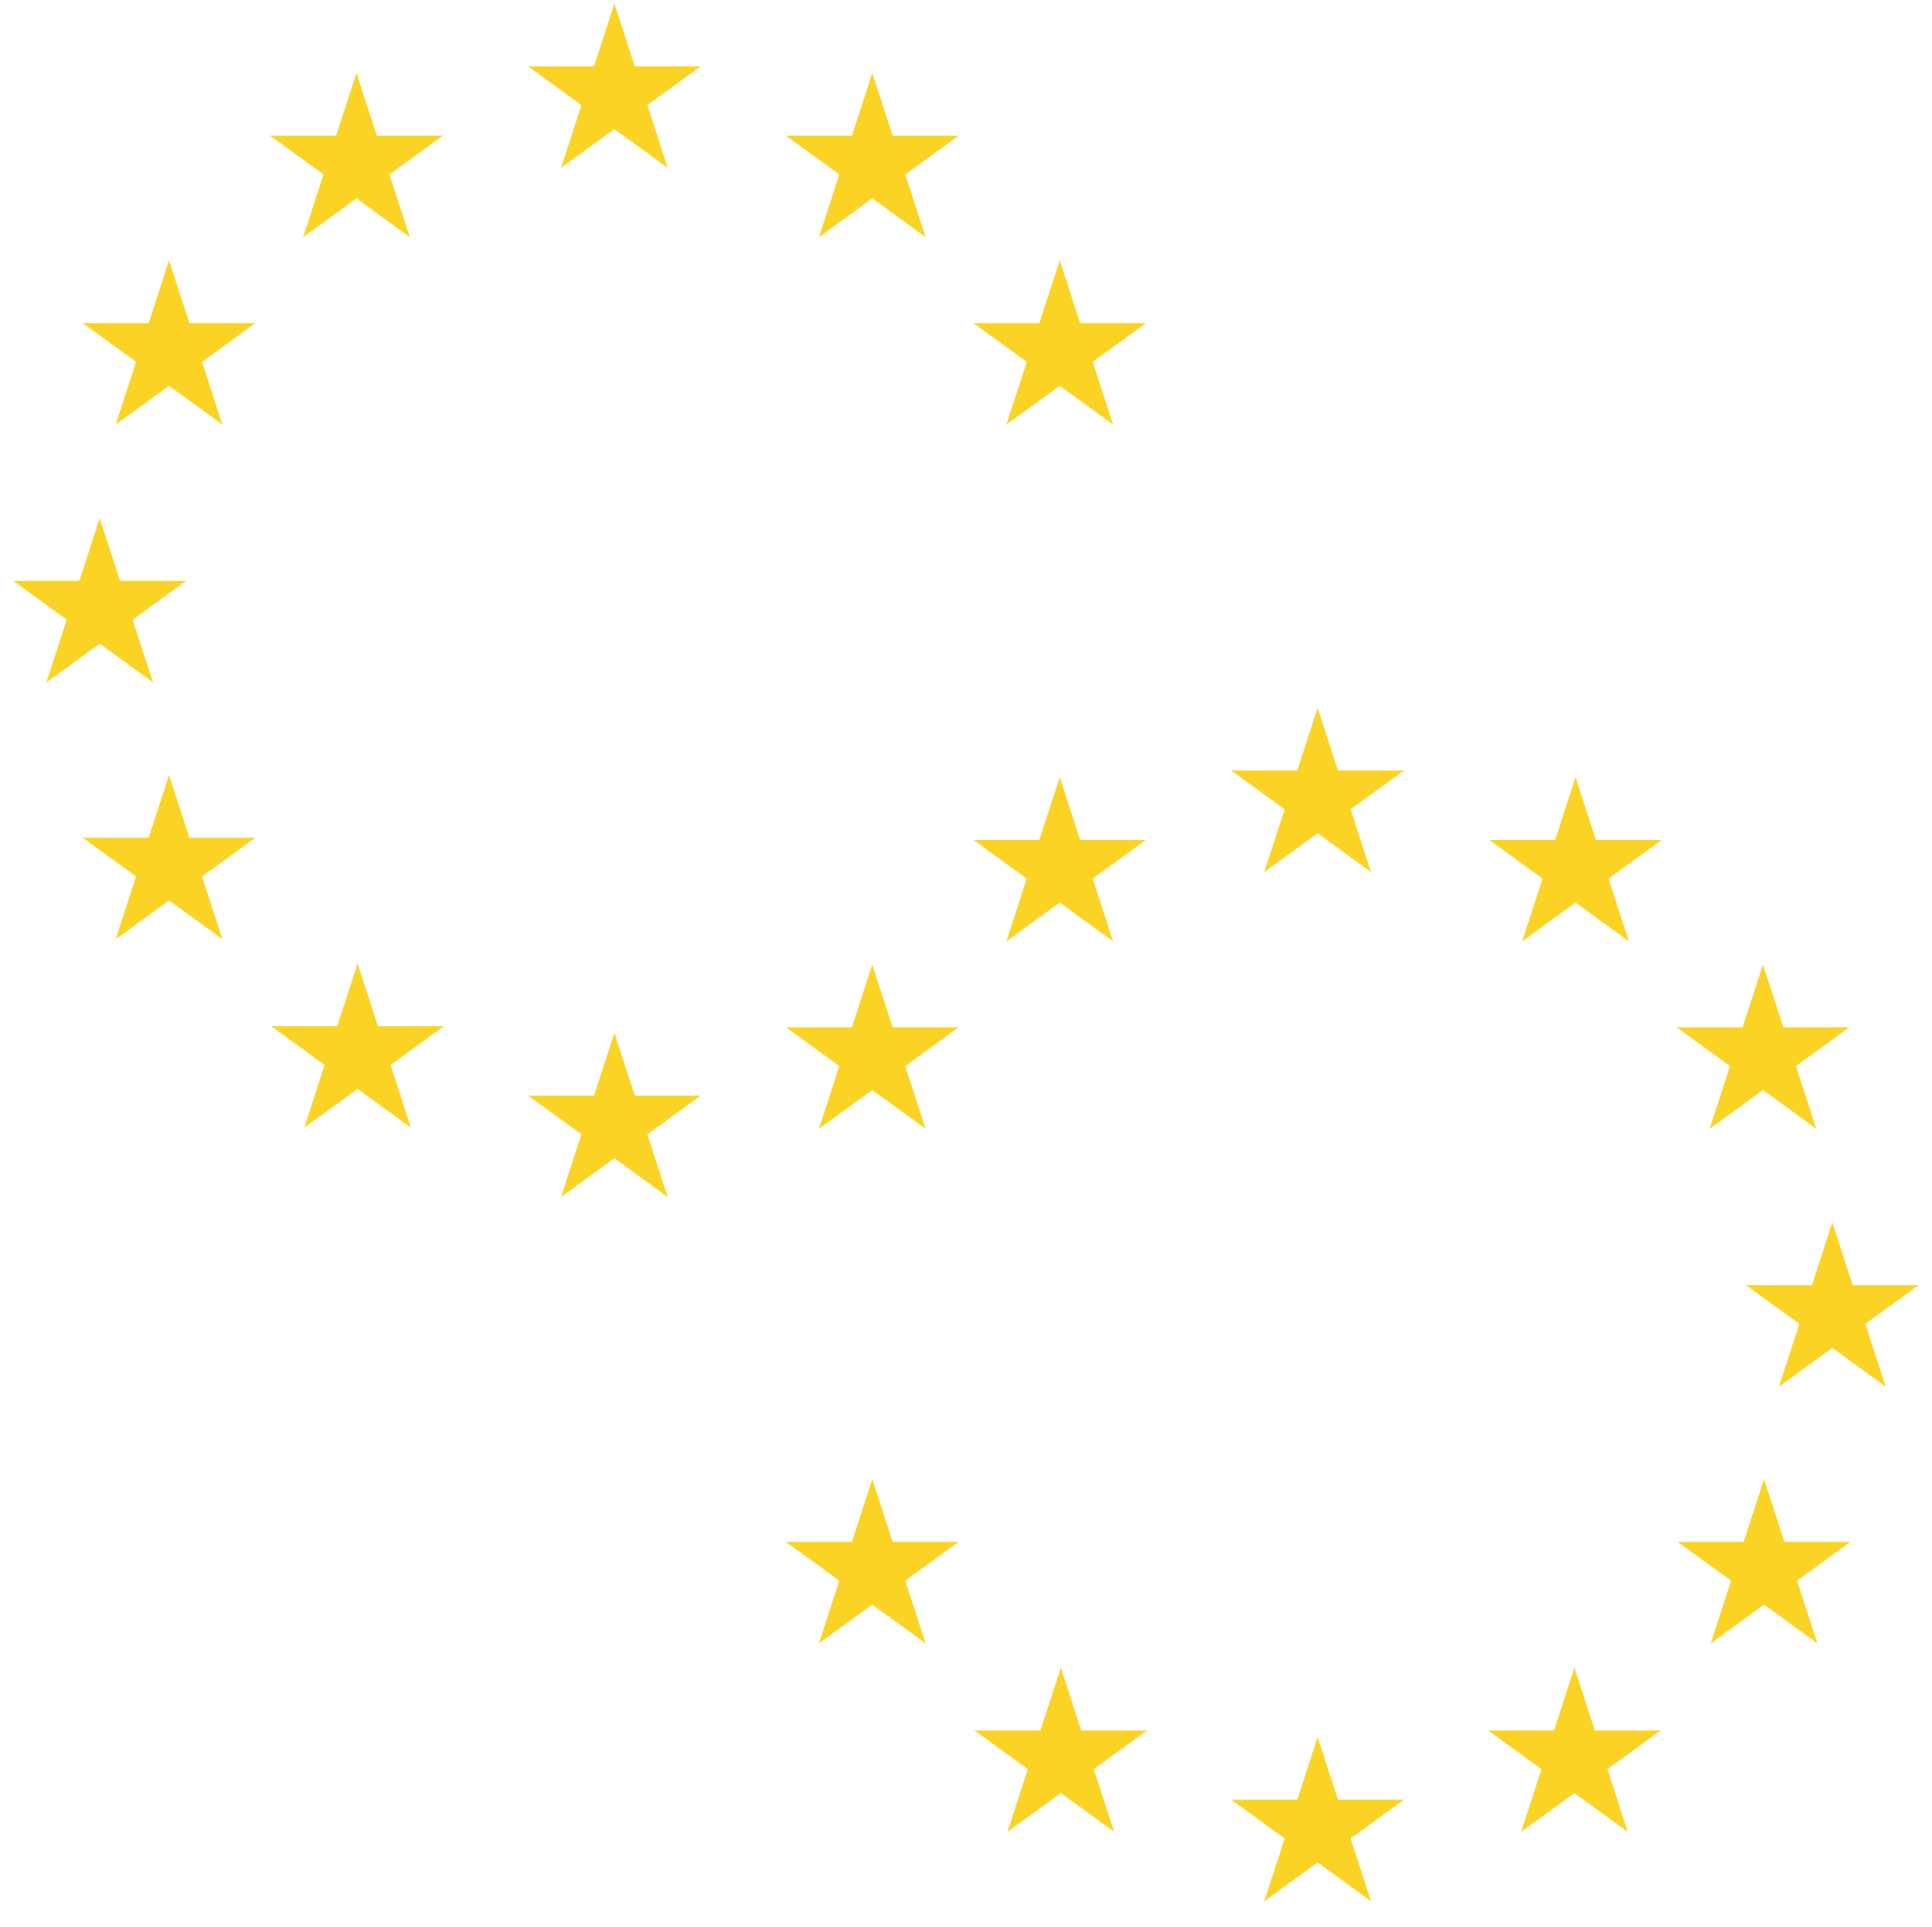 <svg width="1783" height="1779" viewBox="0 0 1783 1779" fill="none" xmlns="http://www.w3.org/2000/svg">
<path d="M978 240.351L952.108 320.039L991.951 332.985L978 240.351Z" fill="#FBD324"/>
<path d="M978 240.351L1003.89 320.039L964.048 332.985L978 240.351Z" fill="#FBD324"/>
<path d="M1057.69 298.247H973.899V340.141L1057.69 298.247Z" fill="#FBD324"/>
<path d="M1057.69 298.247L989.901 347.497L965.277 313.603L1057.69 298.247Z" fill="#FBD324"/>
<path d="M1027.25 391.925L1001.36 312.238L961.514 325.184L1027.25 391.925Z" fill="#FBD324"/>
<path d="M1027.25 391.925L959.463 342.676L984.088 308.783L1027.25 391.925Z" fill="#FBD324"/>
<path d="M898.312 298.247H982.101V340.141L898.312 298.247Z" fill="#FBD324"/>
<path d="M898.312 298.247L966.099 347.496L990.724 313.603L898.312 298.247Z" fill="#FBD324"/>
<path d="M928.75 391.925L954.642 312.238L994.486 325.184L928.75 391.925Z" fill="#FBD324"/>
<path d="M928.75 391.925L996.537 342.676L971.912 308.783L928.75 391.925Z" fill="#FBD324"/>
<path d="M805 67.351L779.108 147.039L818.951 159.985L805 67.351Z" fill="#FBD324"/>
<path d="M805 67.351L830.892 147.039L791.048 159.985L805 67.351Z" fill="#FBD324"/>
<path d="M884.688 125.247H800.899V167.141L884.688 125.247Z" fill="#FBD324"/>
<path d="M884.688 125.247L816.901 174.497L792.277 140.603L884.688 125.247Z" fill="#FBD324"/>
<path d="M854.25 218.925L828.358 139.238L788.514 152.184L854.25 218.925Z" fill="#FBD324"/>
<path d="M854.25 218.925L786.463 169.676L811.088 135.783L854.25 218.925Z" fill="#FBD324"/>
<path d="M725.312 125.247H809.101V167.141L725.312 125.247Z" fill="#FBD324"/>
<path d="M725.312 125.247L793.099 174.496L817.724 140.603L725.312 125.247Z" fill="#FBD324"/>
<path d="M755.75 218.925L781.642 139.238L821.486 152.184L755.75 218.925Z" fill="#FBD324"/>
<path d="M755.75 218.925L823.537 169.676L798.912 135.783L755.75 218.925Z" fill="#FBD324"/>
<path d="M567 3.351L541.108 83.039L580.951 95.985L567 3.351Z" fill="#FBD324"/>
<path d="M567 3.351L592.892 83.039L553.048 95.985L567 3.351Z" fill="#FBD324"/>
<path d="M646.688 61.247H562.899V103.141L646.688 61.247Z" fill="#FBD324"/>
<path d="M646.688 61.247L578.901 110.497L554.277 76.603L646.688 61.247Z" fill="#FBD324"/>
<path d="M616.25 154.925L590.358 75.238L550.514 88.184L616.25 154.925Z" fill="#FBD324"/>
<path d="M616.25 154.925L548.463 105.676L573.088 71.783L616.25 154.925Z" fill="#FBD324"/>
<path d="M487.312 61.247H571.101V103.141L487.312 61.247Z" fill="#FBD324"/>
<path d="M487.312 61.247L555.099 110.496L579.724 76.603L487.312 61.247Z" fill="#FBD324"/>
<path d="M517.75 154.925L543.642 75.238L583.486 88.184L517.75 154.925Z" fill="#FBD324"/>
<path d="M517.75 154.925L585.537 105.676L560.912 71.782L517.75 154.925Z" fill="#FBD324"/>
<path d="M329 67.351L303.108 147.039L342.951 159.985L329 67.351Z" fill="#FBD324"/>
<path d="M329 67.351L354.892 147.039L315.048 159.985L329 67.351Z" fill="#FBD324"/>
<path d="M408.688 125.247H324.899V167.141L408.688 125.247Z" fill="#FBD324"/>
<path d="M408.688 125.247L340.901 174.497L316.277 140.603L408.688 125.247Z" fill="#FBD324"/>
<path d="M378.25 218.925L352.358 139.238L312.514 152.184L378.25 218.925Z" fill="#FBD324"/>
<path d="M378.25 218.925L310.463 169.676L335.088 135.783L378.25 218.925Z" fill="#FBD324"/>
<path d="M249.312 125.247H333.101V167.141L249.312 125.247Z" fill="#FBD324"/>
<path d="M249.312 125.247L317.099 174.496L341.724 140.603L249.312 125.247Z" fill="#FBD324"/>
<path d="M279.75 218.925L305.642 139.238L345.486 152.184L279.75 218.925Z" fill="#FBD324"/>
<path d="M279.75 218.925L347.537 169.676L322.912 135.783L279.75 218.925Z" fill="#FBD324"/>
<path d="M156 240.351L130.108 320.039L169.951 332.985L156 240.351Z" fill="#FBD324"/>
<path d="M156 240.351L181.892 320.039L142.048 332.985L156 240.351Z" fill="#FBD324"/>
<path d="M235.688 298.247H151.899V340.141L235.688 298.247Z" fill="#FBD324"/>
<path d="M235.688 298.247L167.901 347.497L143.277 313.603L235.688 298.247Z" fill="#FBD324"/>
<path d="M205.25 391.925L179.358 312.238L139.514 325.184L205.25 391.925Z" fill="#FBD324"/>
<path d="M205.25 391.925L137.463 342.676L162.088 308.783L205.25 391.925Z" fill="#FBD324"/>
<path d="M76.312 298.247H160.101V340.141L76.312 298.247Z" fill="#FBD324"/>
<path d="M76.312 298.247L144.099 347.496L168.724 313.603L76.312 298.247Z" fill="#FBD324"/>
<path d="M106.75 391.925L132.642 312.238L172.486 325.184L106.75 391.925Z" fill="#FBD324"/>
<path d="M106.75 391.925L174.537 342.676L149.912 308.783L106.75 391.925Z" fill="#FBD324"/>
<path d="M92 478.351L66.108 558.039L105.951 570.985L92 478.351Z" fill="#FBD324"/>
<path d="M92 478.351L117.892 558.039L78.048 570.985L92 478.351Z" fill="#FBD324"/>
<path d="M171.688 536.247H87.899V578.141L171.688 536.247Z" fill="#FBD324"/>
<path d="M171.688 536.247L103.901 585.497L79.277 551.603L171.688 536.247Z" fill="#FBD324"/>
<path d="M141.25 629.925L115.358 550.238L75.514 563.184L141.25 629.925Z" fill="#FBD324"/>
<path d="M141.25 629.925L73.463 580.676L98.088 546.783L141.25 629.925Z" fill="#FBD324"/>
<path d="M12.312 536.247H96.101V578.141L12.312 536.247Z" fill="#FBD324"/>
<path d="M12.312 536.247L80.099 585.496L104.724 551.603L12.312 536.247Z" fill="#FBD324"/>
<path d="M42.75 629.925L68.642 550.238L108.486 563.184L42.75 629.925Z" fill="#FBD324"/>
<path d="M42.75 629.925L110.537 580.676L85.912 546.783L42.75 629.925Z" fill="#FBD324"/>
<path d="M156 715.351L130.108 795.039L169.951 807.985L156 715.351Z" fill="#FBD324"/>
<path d="M156 715.351L181.892 795.039L142.048 807.985L156 715.351Z" fill="#FBD324"/>
<path d="M235.688 773.247H151.899V815.141L235.688 773.247Z" fill="#FBD324"/>
<path d="M235.688 773.247L167.901 822.497L143.277 788.603L235.688 773.247Z" fill="#FBD324"/>
<path d="M205.25 866.925L179.358 787.238L139.514 800.184L205.25 866.925Z" fill="#FBD324"/>
<path d="M205.25 866.925L137.463 817.676L162.088 783.783L205.25 866.925Z" fill="#FBD324"/>
<path d="M76.312 773.247H160.101V815.141L76.312 773.247Z" fill="#FBD324"/>
<path d="M76.312 773.247L144.099 822.496L168.724 788.603L76.312 773.247Z" fill="#FBD324"/>
<path d="M106.75 866.925L132.642 787.238L172.486 800.184L106.75 866.925Z" fill="#FBD324"/>
<path d="M106.75 866.925L174.537 817.676L149.912 783.783L106.75 866.925Z" fill="#FBD324"/>
<path d="M330 889.351L304.108 969.039L343.951 981.985L330 889.351Z" fill="#FBD324"/>
<path d="M330 889.351L355.892 969.039L316.048 981.985L330 889.351Z" fill="#FBD324"/>
<path d="M409.688 947.247H325.899V989.141L409.688 947.247Z" fill="#FBD324"/>
<path d="M409.688 947.247L341.901 996.497L317.277 962.603L409.688 947.247Z" fill="#FBD324"/>
<path d="M379.25 1040.93L353.358 961.238L313.514 974.184L379.25 1040.93Z" fill="#FBD324"/>
<path d="M379.25 1040.93L311.463 991.676L336.088 957.783L379.25 1040.93Z" fill="#FBD324"/>
<path d="M250.312 947.247H334.101V989.141L250.312 947.247Z" fill="#FBD324"/>
<path d="M250.312 947.247L318.099 996.496L342.724 962.603L250.312 947.247Z" fill="#FBD324"/>
<path d="M280.75 1040.93L306.642 961.238L346.486 974.184L280.75 1040.93Z" fill="#FBD324"/>
<path d="M280.75 1040.93L348.537 991.676L323.912 957.783L280.75 1040.93Z" fill="#FBD324"/>
<path d="M567 953.351L541.108 1033.04L580.951 1045.98L567 953.351Z" fill="#FBD324"/>
<path d="M567 953.351L592.892 1033.04L553.048 1045.99L567 953.351Z" fill="#FBD324"/>
<path d="M646.688 1011.25H562.899V1053.14L646.688 1011.25Z" fill="#FBD324"/>
<path d="M646.688 1011.25L578.901 1060.5L554.277 1026.6L646.688 1011.25Z" fill="#FBD324"/>
<path d="M616.25 1104.93L590.358 1025.24L550.514 1038.18L616.25 1104.93Z" fill="#FBD324"/>
<path d="M616.25 1104.93L548.463 1055.68L573.088 1021.78L616.25 1104.93Z" fill="#FBD324"/>
<path d="M487.312 1011.25H571.101V1053.14L487.312 1011.25Z" fill="#FBD324"/>
<path d="M487.312 1011.25L555.099 1060.5L579.724 1026.6L487.312 1011.25Z" fill="#FBD324"/>
<path d="M517.75 1104.93L543.642 1025.24L583.486 1038.18L517.75 1104.93Z" fill="#FBD324"/>
<path d="M517.75 1104.93L585.537 1055.68L560.912 1021.78L517.75 1104.93Z" fill="#FBD324"/>
<path d="M805 890.351L779.108 970.039L818.951 982.985L805 890.351Z" fill="#FBD324"/>
<path d="M805 890.351L830.892 970.039L791.048 982.985L805 890.351Z" fill="#FBD324"/>
<path d="M884.688 948.247H800.899V990.141L884.688 948.247Z" fill="#FBD324"/>
<path d="M884.688 948.247L816.901 997.497L792.277 963.603L884.688 948.247Z" fill="#FBD324"/>
<path d="M854.25 1041.93L828.358 962.238L788.514 975.184L854.25 1041.93Z" fill="#FBD324"/>
<path d="M854.25 1041.93L786.463 992.676L811.088 958.783L854.25 1041.93Z" fill="#FBD324"/>
<path d="M725.312 948.247H809.101V990.141L725.312 948.247Z" fill="#FBD324"/>
<path d="M725.312 948.247L793.099 997.496L817.724 963.603L725.312 948.247Z" fill="#FBD324"/>
<path d="M755.75 1041.93L781.642 962.238L821.486 975.184L755.75 1041.93Z" fill="#FBD324"/>
<path d="M755.75 1041.93L823.537 992.676L798.912 958.783L755.75 1041.93Z" fill="#FBD324"/>
<path d="M978 717.351L952.108 797.039L991.951 809.985L978 717.351Z" fill="#FBD324"/>
<path d="M978 717.351L1003.89 797.039L964.048 809.985L978 717.351Z" fill="#FBD324"/>
<path d="M1057.69 775.247H973.899V817.141L1057.69 775.247Z" fill="#FBD324"/>
<path d="M1057.69 775.247L989.901 824.497L965.277 790.603L1057.69 775.247Z" fill="#FBD324"/>
<path d="M1027.25 868.925L1001.36 789.238L961.514 802.184L1027.25 868.925Z" fill="#FBD324"/>
<path d="M1027.25 868.925L959.463 819.676L984.088 785.783L1027.25 868.925Z" fill="#FBD324"/>
<path d="M898.312 775.247H982.101V817.141L898.312 775.247Z" fill="#FBD324"/>
<path d="M898.312 775.247L966.099 824.496L990.724 790.603L898.312 775.247Z" fill="#FBD324"/>
<path d="M928.75 868.925L954.642 789.238L994.486 802.184L928.75 868.925Z" fill="#FBD324"/>
<path d="M928.75 868.925L996.537 819.676L971.912 785.783L928.75 868.925Z" fill="#FBD324"/>
<path d="M1216 653.351L1190.11 733.039L1229.95 745.985L1216 653.351Z" fill="#FBD324"/>
<path d="M1216 653.351L1241.89 733.039L1202.05 745.985L1216 653.351Z" fill="#FBD324"/>
<path d="M1295.69 711.247H1211.9V753.141L1295.69 711.247Z" fill="#FBD324"/>
<path d="M1295.69 711.247L1227.9 760.497L1203.28 726.603L1295.69 711.247Z" fill="#FBD324"/>
<path d="M1265.25 804.925L1239.36 725.238L1199.51 738.184L1265.25 804.925Z" fill="#FBD324"/>
<path d="M1265.25 804.925L1197.46 755.676L1222.09 721.783L1265.25 804.925Z" fill="#FBD324"/>
<path d="M1136.31 711.247H1220.1V753.141L1136.31 711.247Z" fill="#FBD324"/>
<path d="M1136.31 711.247L1204.1 760.496L1228.72 726.603L1136.31 711.247Z" fill="#FBD324"/>
<path d="M1166.75 804.925L1192.64 725.238L1232.49 738.184L1166.75 804.925Z" fill="#FBD324"/>
<path d="M1166.75 804.925L1234.54 755.676L1209.91 721.783L1166.75 804.925Z" fill="#FBD324"/>
<path d="M1454 717.351L1428.11 797.039L1467.95 809.985L1454 717.351Z" fill="#FBD324"/>
<path d="M1454 717.351L1479.89 797.039L1440.05 809.985L1454 717.351Z" fill="#FBD324"/>
<path d="M1533.69 775.247H1449.9V817.141L1533.69 775.247Z" fill="#FBD324"/>
<path d="M1533.69 775.247L1465.9 824.497L1441.28 790.603L1533.69 775.247Z" fill="#FBD324"/>
<path d="M1503.25 868.925L1477.36 789.238L1437.51 802.184L1503.25 868.925Z" fill="#FBD324"/>
<path d="M1503.25 868.925L1435.46 819.676L1460.09 785.783L1503.25 868.925Z" fill="#FBD324"/>
<path d="M1374.31 775.247H1458.1V817.141L1374.31 775.247Z" fill="#FBD324"/>
<path d="M1374.31 775.247L1442.1 824.496L1466.72 790.603L1374.31 775.247Z" fill="#FBD324"/>
<path d="M1404.75 868.925L1430.64 789.238L1470.49 802.184L1404.75 868.925Z" fill="#FBD324"/>
<path d="M1404.75 868.925L1472.54 819.676L1447.91 785.783L1404.75 868.925Z" fill="#FBD324"/>
<path d="M1627 890.351L1601.11 970.039L1640.95 982.985L1627 890.351Z" fill="#FBD324"/>
<path d="M1627 890.351L1652.89 970.039L1613.05 982.985L1627 890.351Z" fill="#FBD324"/>
<path d="M1706.69 948.247H1622.9V990.141L1706.69 948.247Z" fill="#FBD324"/>
<path d="M1706.69 948.247L1638.9 997.497L1614.28 963.603L1706.69 948.247Z" fill="#FBD324"/>
<path d="M1676.25 1041.93L1650.36 962.238L1610.51 975.184L1676.25 1041.93Z" fill="#FBD324"/>
<path d="M1676.25 1041.93L1608.46 992.676L1633.09 958.783L1676.25 1041.93Z" fill="#FBD324"/>
<path d="M1547.31 948.247H1631.1V990.141L1547.31 948.247Z" fill="#FBD324"/>
<path d="M1547.31 948.247L1615.1 997.496L1639.72 963.603L1547.31 948.247Z" fill="#FBD324"/>
<path d="M1577.75 1041.93L1603.64 962.238L1643.49 975.184L1577.75 1041.93Z" fill="#FBD324"/>
<path d="M1577.75 1041.93L1645.54 992.676L1620.91 958.783L1577.75 1041.93Z" fill="#FBD324"/>
<path d="M1691 1128.35L1665.11 1208.04L1704.95 1220.98L1691 1128.35Z" fill="#FBD324"/>
<path d="M1691 1128.35L1716.89 1208.04L1677.05 1220.99L1691 1128.35Z" fill="#FBD324"/>
<path d="M1770.69 1186.25H1686.9V1228.14L1770.69 1186.25Z" fill="#FBD324"/>
<path d="M1770.69 1186.25L1702.9 1235.5L1678.28 1201.6L1770.69 1186.25Z" fill="#FBD324"/>
<path d="M1740.25 1279.93L1714.36 1200.24L1674.51 1213.18L1740.25 1279.93Z" fill="#FBD324"/>
<path d="M1740.25 1279.93L1672.46 1230.68L1697.09 1196.78L1740.25 1279.93Z" fill="#FBD324"/>
<path d="M1611.31 1186.25H1695.1V1228.14L1611.31 1186.25Z" fill="#FBD324"/>
<path d="M1611.31 1186.25L1679.1 1235.5L1703.72 1201.6L1611.31 1186.25Z" fill="#FBD324"/>
<path d="M1641.75 1279.93L1667.64 1200.24L1707.49 1213.18L1641.75 1279.93Z" fill="#FBD324"/>
<path d="M1641.75 1279.93L1709.54 1230.68L1684.91 1196.78L1641.75 1279.93Z" fill="#FBD324"/>
<path d="M1628 1365.35L1602.11 1445.04L1641.95 1457.99L1628 1365.35Z" fill="#FBD324"/>
<path d="M1628 1365.35L1653.89 1445.04L1614.05 1457.99L1628 1365.35Z" fill="#FBD324"/>
<path d="M1707.69 1423.25H1623.9V1465.14L1707.69 1423.25Z" fill="#FBD324"/>
<path d="M1707.69 1423.25L1639.9 1472.5L1615.28 1438.6L1707.69 1423.25Z" fill="#FBD324"/>
<path d="M1677.25 1516.93L1651.36 1437.24L1611.51 1450.18L1677.25 1516.93Z" fill="#FBD324"/>
<path d="M1677.25 1516.93L1609.46 1467.68L1634.09 1433.78L1677.25 1516.93Z" fill="#FBD324"/>
<path d="M1548.31 1423.25H1632.1V1465.14L1548.31 1423.25Z" fill="#FBD324"/>
<path d="M1548.31 1423.25L1616.1 1472.5L1640.72 1438.6L1548.31 1423.25Z" fill="#FBD324"/>
<path d="M1578.75 1516.93L1604.64 1437.24L1644.49 1450.18L1578.75 1516.93Z" fill="#FBD324"/>
<path d="M1578.75 1516.93L1646.54 1467.68L1621.91 1433.78L1578.75 1516.93Z" fill="#FBD324"/>
<path d="M1453 1539.35L1427.11 1619.04L1466.95 1631.99L1453 1539.35Z" fill="#FBD324"/>
<path d="M1453 1539.35L1478.89 1619.04L1439.05 1631.99L1453 1539.35Z" fill="#FBD324"/>
<path d="M1532.69 1597.25H1448.9V1639.14L1532.69 1597.25Z" fill="#FBD324"/>
<path d="M1532.69 1597.25L1464.9 1646.5L1440.28 1612.6L1532.69 1597.25Z" fill="#FBD324"/>
<path d="M1502.25 1690.93L1476.36 1611.24L1436.51 1624.18L1502.25 1690.93Z" fill="#FBD324"/>
<path d="M1502.25 1690.93L1434.46 1641.68L1459.09 1607.78L1502.25 1690.93Z" fill="#FBD324"/>
<path d="M1373.31 1597.25H1457.1V1639.14L1373.31 1597.25Z" fill="#FBD324"/>
<path d="M1373.31 1597.25L1441.1 1646.5L1465.72 1612.6L1373.31 1597.25Z" fill="#FBD324"/>
<path d="M1403.75 1690.93L1429.64 1611.24L1469.49 1624.18L1403.75 1690.93Z" fill="#FBD324"/>
<path d="M1403.75 1690.93L1471.54 1641.68L1446.91 1607.78L1403.75 1690.93Z" fill="#FBD324"/>
<path d="M1216 1603.35L1190.11 1683.04L1229.95 1695.99L1216 1603.35Z" fill="#FBD324"/>
<path d="M1216 1603.35L1241.89 1683.04L1202.05 1695.99L1216 1603.35Z" fill="#FBD324"/>
<path d="M1295.69 1661.25H1211.9V1703.14L1295.69 1661.25Z" fill="#FBD324"/>
<path d="M1295.69 1661.25L1227.9 1710.5L1203.28 1676.6L1295.69 1661.25Z" fill="#FBD324"/>
<path d="M1265.25 1754.93L1239.36 1675.24L1199.51 1688.18L1265.25 1754.93Z" fill="#FBD324"/>
<path d="M1265.25 1754.93L1197.46 1705.68L1222.09 1671.78L1265.25 1754.93Z" fill="#FBD324"/>
<path d="M1136.31 1661.25H1220.1V1703.14L1136.31 1661.25Z" fill="#FBD324"/>
<path d="M1136.31 1661.25L1204.1 1710.5L1228.72 1676.6L1136.31 1661.25Z" fill="#FBD324"/>
<path d="M1166.75 1754.93L1192.64 1675.24L1232.49 1688.18L1166.75 1754.93Z" fill="#FBD324"/>
<path d="M1166.75 1754.93L1234.54 1705.68L1209.91 1671.78L1166.75 1754.93Z" fill="#FBD324"/>
<path d="M979 1539.35L953.108 1619.04L992.951 1631.99L979 1539.35Z" fill="#FBD324"/>
<path d="M979 1539.35L1004.89 1619.04L965.048 1631.99L979 1539.35Z" fill="#FBD324"/>
<path d="M1058.69 1597.25H974.899V1639.14L1058.69 1597.25Z" fill="#FBD324"/>
<path d="M1058.69 1597.25L990.901 1646.5L966.277 1612.6L1058.69 1597.25Z" fill="#FBD324"/>
<path d="M1028.25 1690.93L1002.36 1611.24L962.514 1624.18L1028.25 1690.93Z" fill="#FBD324"/>
<path d="M1028.25 1690.93L960.463 1641.68L985.088 1607.78L1028.25 1690.93Z" fill="#FBD324"/>
<path d="M899.312 1597.25H983.101V1639.14L899.312 1597.25Z" fill="#FBD324"/>
<path d="M899.312 1597.25L967.099 1646.5L991.724 1612.6L899.312 1597.25Z" fill="#FBD324"/>
<path d="M929.75 1690.93L955.642 1611.24L995.486 1624.18L929.75 1690.93Z" fill="#FBD324"/>
<path d="M929.75 1690.93L997.537 1641.68L972.912 1607.78L929.75 1690.93Z" fill="#FBD324"/>
<path d="M805 1365.35L779.108 1445.04L818.951 1457.99L805 1365.35Z" fill="#FBD324"/>
<path d="M805 1365.35L830.892 1445.04L791.048 1457.99L805 1365.35Z" fill="#FBD324"/>
<path d="M884.688 1423.25H800.899V1465.14L884.688 1423.25Z" fill="#FBD324"/>
<path d="M884.688 1423.25L816.901 1472.5L792.277 1438.6L884.688 1423.25Z" fill="#FBD324"/>
<path d="M854.25 1516.93L828.358 1437.24L788.514 1450.18L854.25 1516.93Z" fill="#FBD324"/>
<path d="M854.25 1516.93L786.463 1467.68L811.088 1433.78L854.25 1516.93Z" fill="#FBD324"/>
<path d="M725.312 1423.25H809.101V1465.14L725.312 1423.25Z" fill="#FBD324"/>
<path d="M725.312 1423.25L793.099 1472.5L817.724 1438.6L725.312 1423.25Z" fill="#FBD324"/>
<path d="M755.75 1516.93L781.642 1437.24L821.486 1450.18L755.75 1516.93Z" fill="#FBD324"/>
<path d="M755.75 1516.93L823.537 1467.68L798.912 1433.78L755.75 1516.93Z" fill="#FBD324"/>
</svg>
